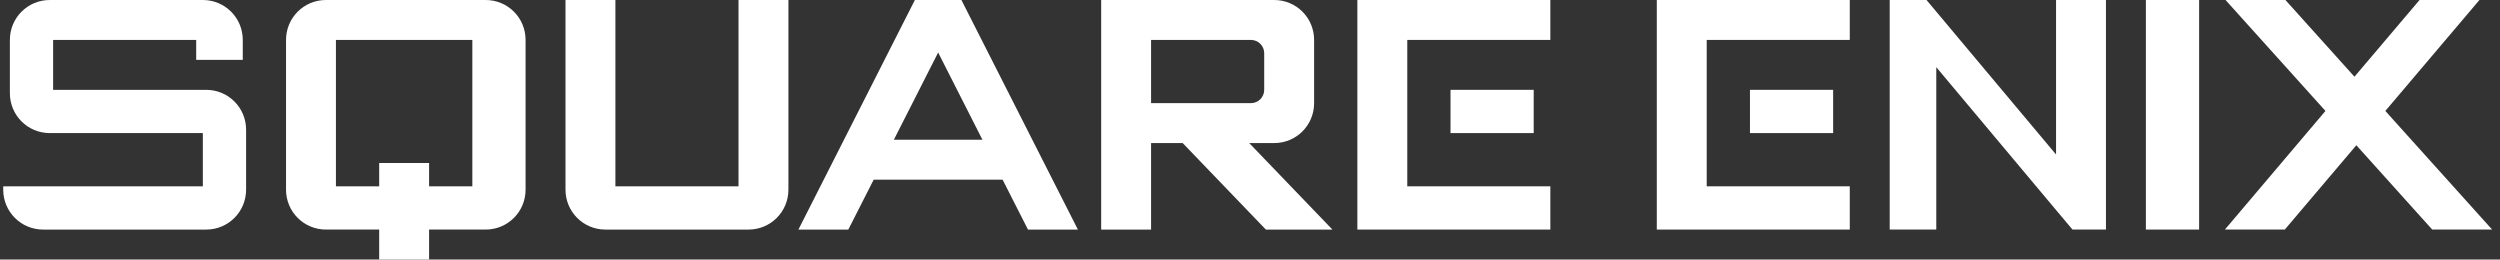 <svg width="289" height="30" viewBox="0 0 289 30" fill="none" xmlns="http://www.w3.org/2000/svg">
<rect x="0" y="0" width="289" height="30" fill="#333333" stroke="none"/>
<g clip-path="url(#clip0_154_1435)">
<path d="M37.68 0C35.123 0 33.065 2.058 33.065 4.615V21.923C33.065 24.48 35.123 26.538 37.68 26.538H43.834V30H49.603V26.538H56.141C58.698 26.538 60.757 24.48 60.757 21.923V4.615C60.757 2.058 58.698 0 56.141 0H37.68ZM38.834 4.615H54.603V21.538H49.603V18.846H43.834V21.538H38.834V4.615Z" fill="white"/>
<path d="M5.757 0C3.2 0 1.141 2.059 1.141 4.616V10.769C1.141 13.326 3.2 15.385 5.757 15.385H22.68H23.449V21.539H22.68H12.295H7.68H6.911H0.372V21.923C0.372 24.48 2.431 26.539 4.987 26.539H6.911H7.68H23.834C26.39 26.539 28.449 24.48 28.449 21.923V15C28.449 12.443 26.39 10.385 23.834 10.385H22.68H6.141V4.616H22.68V6.923H28.064V4.616C28.064 2.059 26.006 0 23.449 0H5.757Z" fill="white"/>
<path d="M65.372 0V4.616V21.923C65.372 24.48 67.43 26.539 69.987 26.539H73.064H76.526H76.91H79.987H86.526C89.083 26.539 91.141 24.48 91.141 21.923V4.616V0H87.68H85.757H85.372V21.539H79.987H76.91H76.526H73.064H71.141V0H69.987H65.372Z" fill="white"/>
<path d="M105.565 0.385L92.296 26.539H98.065L100.998 20.769H115.902L118.834 26.539H124.604L111.334 0.385L111.142 0H105.757L105.565 0.385ZM108.45 6.07L113.57 16.154H103.33L108.45 6.07Z" fill="white"/>
<path d="M127.296 0V4.616V11.923V26.539H133.065V16.539H136.719L146.334 26.539H154.027L144.411 16.539H147.296C149.853 16.539 151.911 14.48 151.911 11.923V4.616C151.911 2.059 149.853 0 147.296 0H133.065H131.911H127.296ZM133.065 4.616H144.604C145.456 4.616 146.142 5.302 146.142 6.154V10.385C146.142 11.237 145.456 11.923 144.604 11.923H133.065V4.616Z" fill="white"/>
<path d="M156.912 0V26.538H179.22V21.538H162.681V4.615H179.22V0H156.912Z" fill="white"/>
<path d="M177.295 10.385H167.68V15.385H177.295V10.385Z" fill="white"/>
<path d="M191.526 0V26.538H213.834V21.538H197.296V4.615H213.834V0H191.526Z" fill="white"/>
<path d="M211.911 10.385H202.296V15.385H211.911V10.385Z" fill="white"/>
<path d="M218.449 0V1.346V26.538H223.834V7.765L237.68 24.279L238.065 24.736L239.579 26.538H240.757H243.065H243.449V0H243.065H237.68V17.861L223.834 1.346L222.704 0H218.449Z" fill="white"/>
<path d="M254.218 0H248.064V26.538H254.218V0Z" fill="white"/>
<path d="M257.272 0L268.822 12.825L257.199 26.538H264.122L272.392 16.791L281.166 26.538H288.089L275.745 12.825L286.622 0H279.699L272.175 8.87L264.195 0H257.272Z" fill="white"/>
</g>
<defs>
<clipPath id="clip0_154_1435">
<rect width="288.462" height="30" fill="white"/>
</clipPath>
</defs>
</svg>
